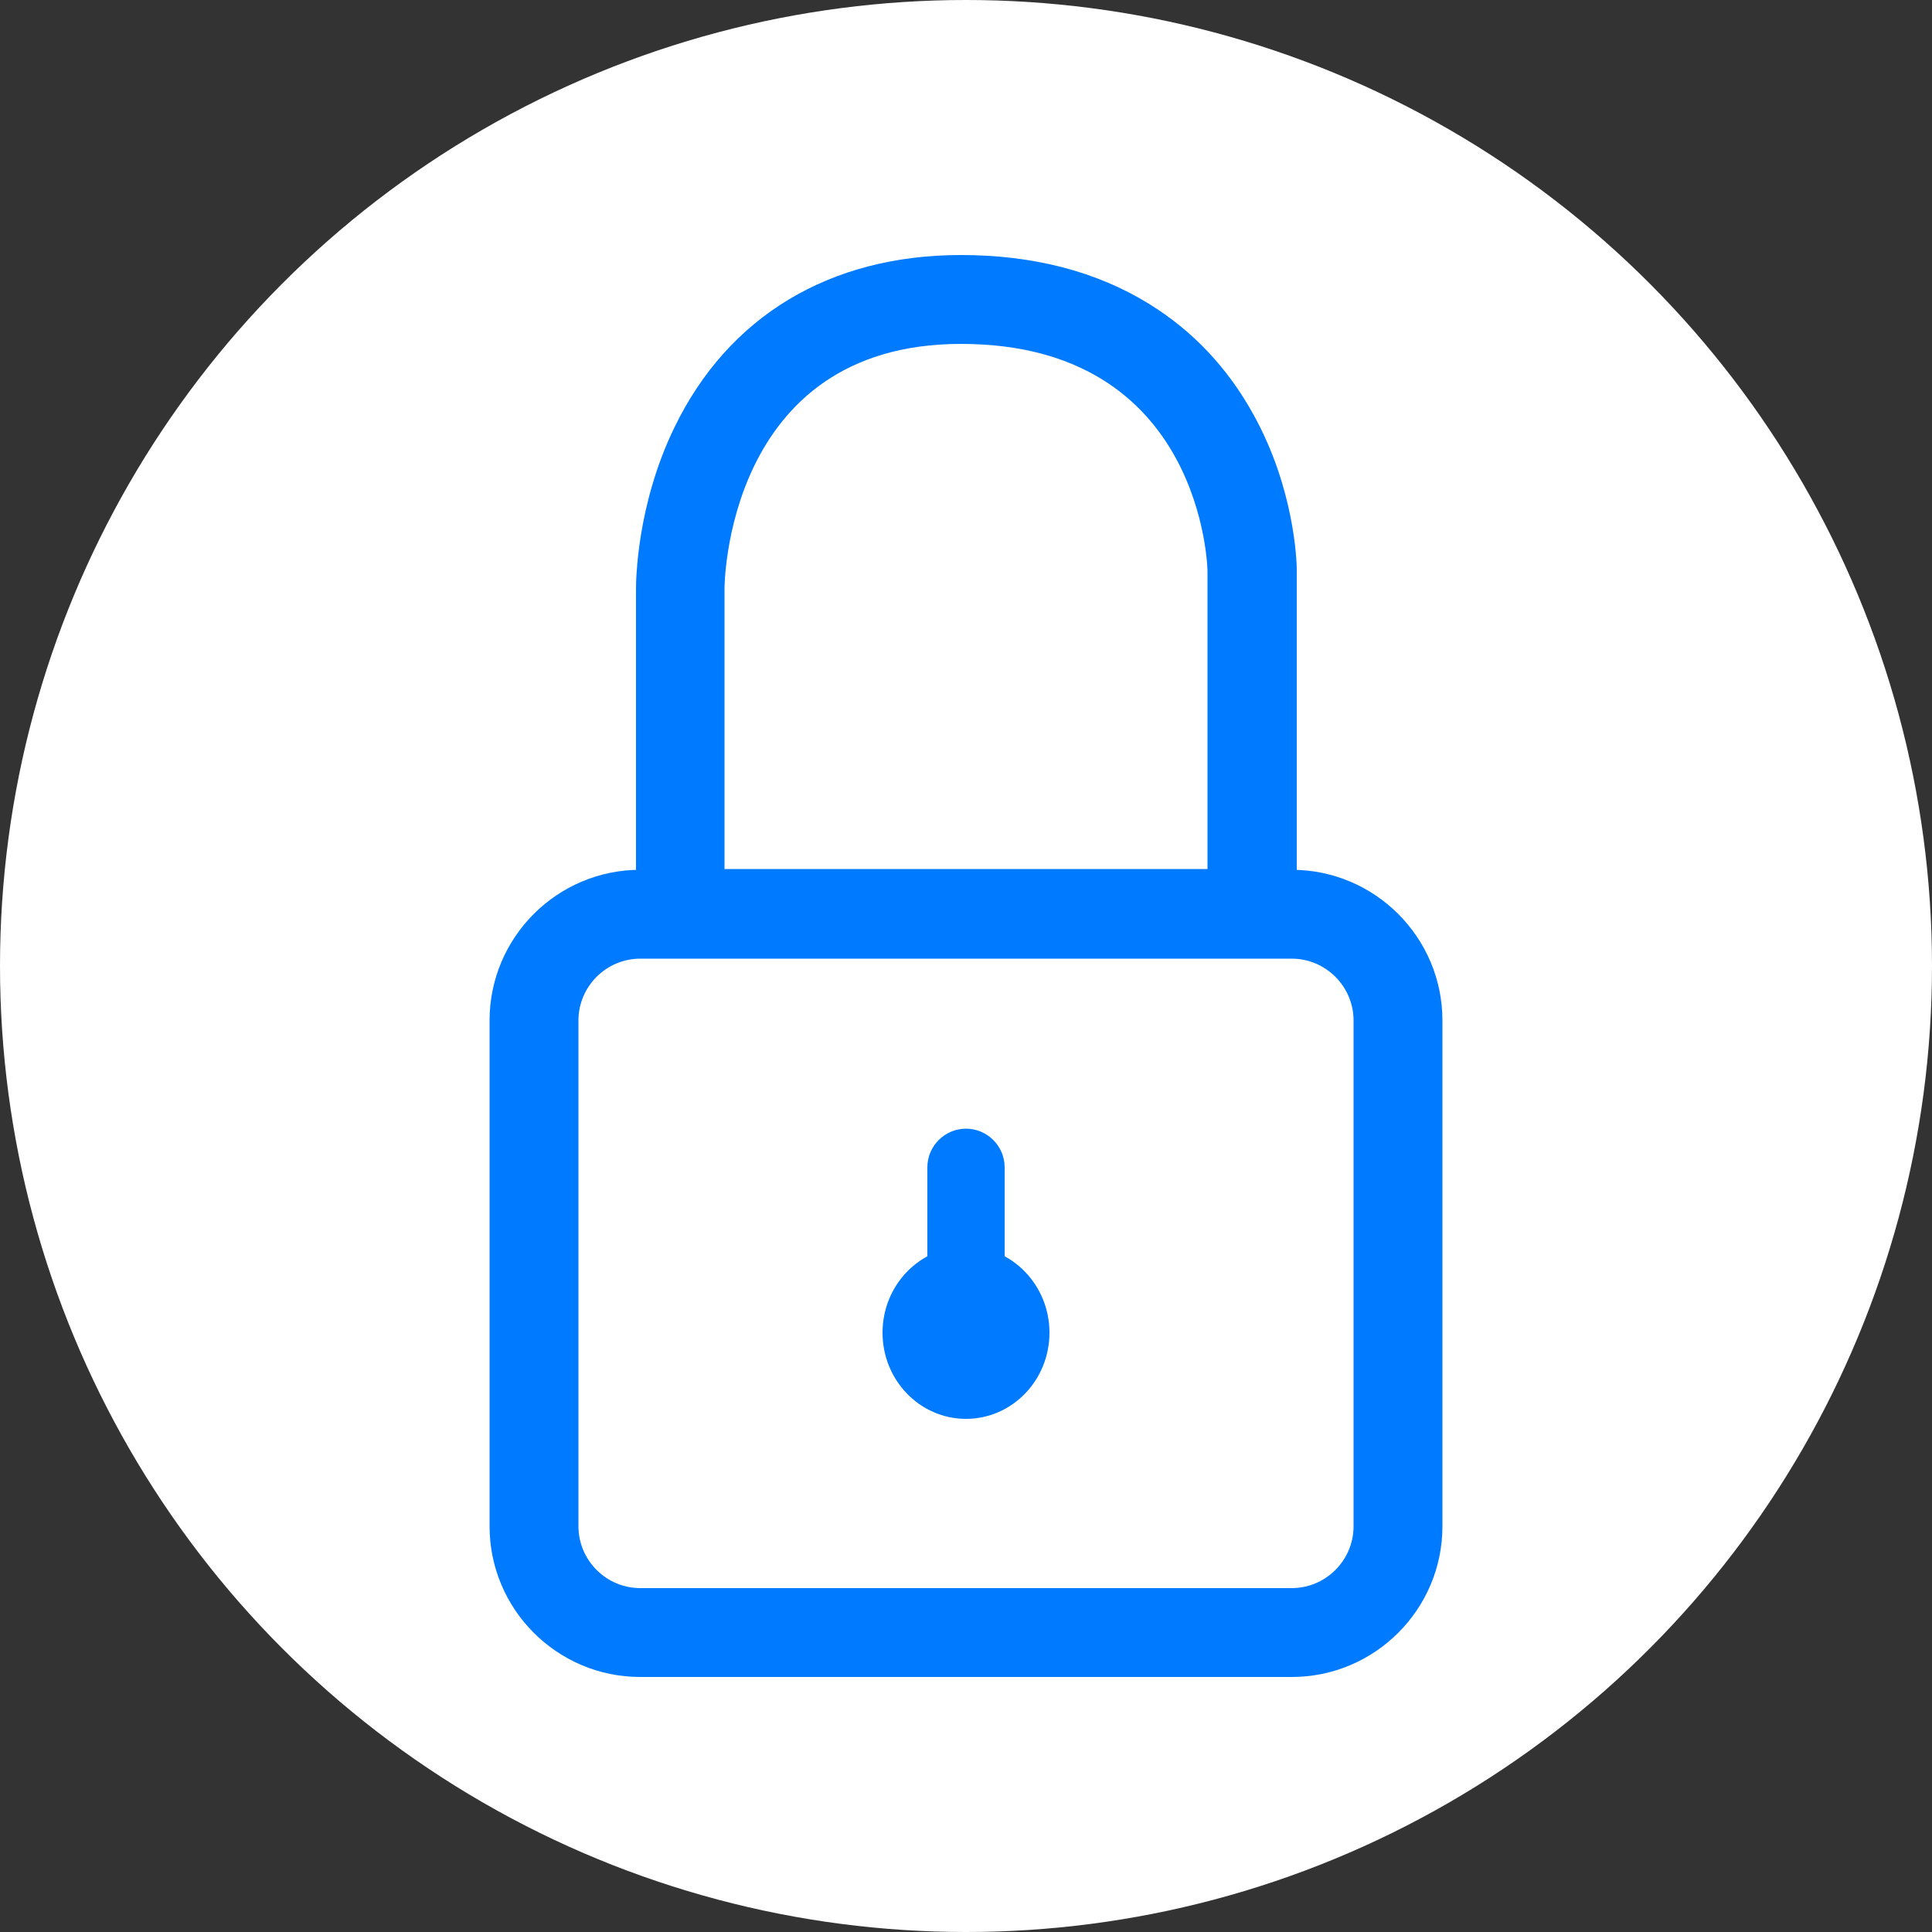 <?xml version="1.0" encoding="utf-8"?>
<!-- Generator: Adobe Illustrator 25.2.0, SVG Export Plug-In . SVG Version: 6.00 Build 0)  -->
<svg version="1.1" id="Layer_1" xmlns="http://www.w3.org/2000/svg" xmlns:xlink="http://www.w3.org/1999/xlink" x="0px" y="0px"
	 viewBox="0 0 500 500" style="enable-background:new 0 0 500 500;" xml:space="preserve">
<rect x="0" y="0" width="500" height="500" fill="#333333" stroke="none"/>
<style type="text/css">
	.st0{fill:#FFFFFF;}
	.st1{fill:#007AFF;}
	.st2{fill:#007AFF;enable-background:new    ;}
</style>
<circle class="st0" cx="250" cy="250" r="250"/>
<g>
	<g>
		<path class="st0" d="M165.7,422.5c-15.2,0-27.5-12.3-27.5-27.5V264.1c0-15.2,12.3-27.5,27.5-27.5h168.6
			c15.2,0,27.5,12.3,27.5,27.5V395c0,15.2-12.3,27.5-27.5,27.5H165.7z"/>
		<path class="st1" d="M334.3,248.1c8.8,0,16,7.2,16,16V395c0,8.8-7.2,16-16,16H165.7c-8.8,0-16-7.2-16-16V264.1c0-8.8,7.2-16,16-16
			H334.3 M334.3,225.1H165.7c-21.5,0-39,17.5-39,39V395c0,21.5,17.5,39,39,39h168.6c21.5,0,39-17.5,39-39V264.1
			C373.3,242.6,355.8,225.1,334.3,225.1L334.3,225.1z"/>
	</g>
	<g>
		<path class="st0" d="M187.5,236.4c-3.1,0-6-1.2-8.1-3.4c-2.2-2.2-3.4-5.1-3.4-8.1l0-72.6c0-0.8,0.1-18.7,8.8-36.7
			c8.4-17.4,26.3-38.2,63.9-38.2c38.1,0,56.7,19.2,65.6,35.3c9.4,17,9.7,34,9.7,34.7c0,0.1,0,77.4,0,77.4c0,6.4-5.1,11.5-11.5,11.5
			H187.5z"/>
		<path class="st1" d="M248.7,89c62.9,0,63.8,58.7,63.8,58.7v77.2h-125c0,0,0-56.8,0-72.6C187.5,152.3,187.5,89,248.7,89 M248.7,66
			c-34,0-60.3,15.9-74.2,44.7c-9.7,20-9.9,39.5-9.9,41.7c0,15.8,0,72.6,0,72.6c0,6.1,2.4,12,6.7,16.3c4.3,4.3,10.2,6.7,16.3,6.7h125
			c12.7,0,23-10.3,23-23v-77.2c0-0.1,0-0.2,0-0.4c0-2.1-0.6-21-11.2-40.1c-6.6-12-15.7-21.7-27.1-28.7C283.7,70.2,267.3,66,248.7,66
			L248.7,66z"/>
	</g>
	<ellipse class="st2" cx="250" cy="344.9" rx="21.6" ry="22.3"/>
	<g>
		<path class="st1" d="M250,344.3c-2.8,0-5-2.2-5-5v-37.2c0-2.8,2.2-5,5-5c2.8,0,5,2.2,5,5v37.2C255,342.1,252.8,344.3,250,344.3z"
			/>
		<path class="st1" d="M250,302.1v37.2V302.1 M250,292.1c-5.5,0-10,4.5-10,10v37.2c0,5.5,4.5,10,10,10s10-4.5,10-10v-37.2
			C260,296.6,255.5,292.1,250,292.1L250,292.1z"/>
	</g>
</g>
</svg>
